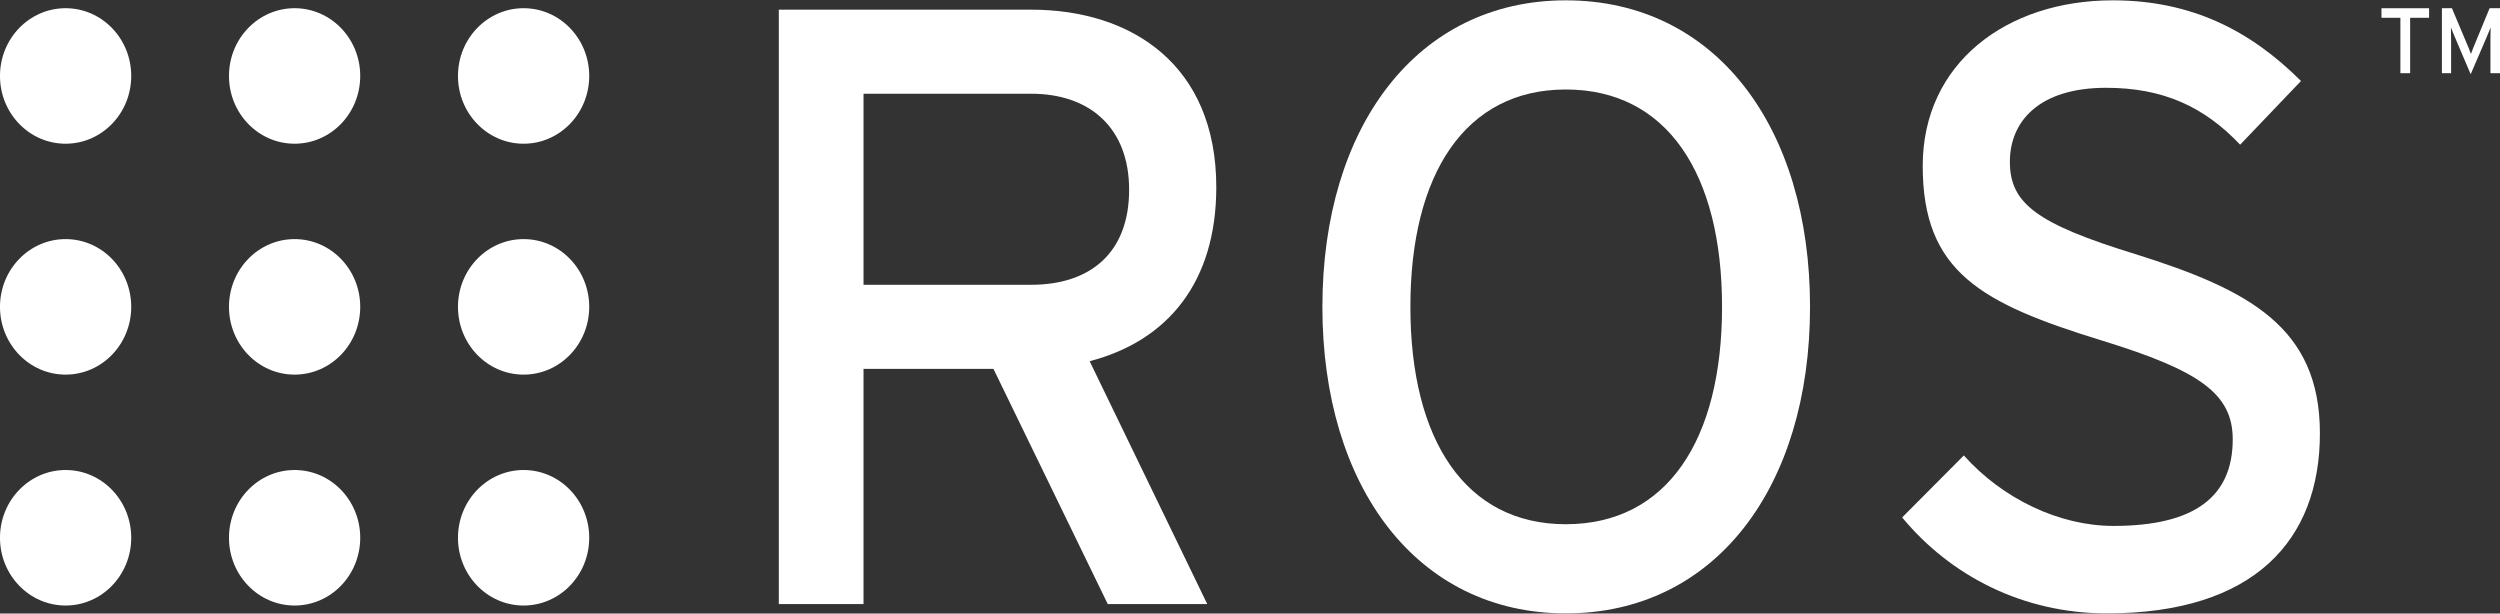 <?xml version="1.0" encoding="UTF-8" standalone="no"?>

<svg
    xmlns:dc="http://purl.org/dc/elements/1.1/"
    xmlns:cc="http://creativecommons.org/ns#"
    xmlns:rdf="http://www.w3.org/1999/02/22-rdf-syntax-ns#"
    xmlns:svg="http://www.w3.org/2000/svg"
    xmlns="http://www.w3.org/2000/svg"
    xmlns:sodipodi="http://sodipodi.sourceforge.net/DTD/sodipodi-0.dtd"
    xmlns:inkscape="http://www.inkscape.org/namespaces/inkscape"
    version="1.1"
    x="0px"
    y="0px"
    viewBox="0 0 416.042 102.105"
    enable-background="new 0 0 431.5 117.5"
    xml:space="preserve"
    id="svg33"
    sodipodi:docname="ros-logo-white_better.svg"
    width="416.042"
    height="102.105"
    inkscape:version="0.92.5 (2060ec1f9f, 2020-04-08)">
  <rect x="0" y="0" width="416.042" height="102.105" fill="#333333" stroke="none"/>
  <defs id="defs37" />
  <sodipodi:namedview
      pagecolor="#ffffff"
      bordercolor="#666666"
      borderopacity="1"
      objecttolerance="10"
      gridtolerance="10"
      guidetolerance="10"
      inkscape:pageopacity="0"
      inkscape:pageshadow="2"
      inkscape:window-width="1756"
      inkscape:window-height="874"
      id="namedview35"
      showgrid="false"
      inkscape:pagecheckerboard="true"
      fit-margin-top="0"
      fit-margin-left="0"
      fit-margin-right="0"
      fit-margin-bottom="0"
      inkscape:zoom="2.2491671"
      inkscape:cx="208.29178"
      inkscape:cy="52.261814"
      inkscape:window-x="72"
      inkscape:window-y="27"
      inkscape:window-maximized="0"
      inkscape:current-layer="svg33" />
  <g
      id="Logo"
      transform="translate(-7.458,-8.907)">
    <g
        id="g39878"
        transform="matrix(0.554,0,0,0.572,56.087,77.489)">
      <path
          id="path39880"
          d="m -48.357,-97.8 c 0,10.887 -8.827,19.713 -19.714,19.713 -10.886,0 -19.712,-8.826 -19.712,-19.713 0,-10.885 8.827,-19.713 19.712,-19.713 10.887,0 19.714,8.828 19.714,19.713 z"
          inkscape:connector-curvature="0"
          style="fill:#ffffff" />
      <path
          id="path39882"
          d="m -48.357,-30.621 c 0,10.887 -8.827,19.713 -19.714,19.713 -10.886,0 -19.712,-8.826 -19.712,-19.713 0,-10.887 8.827,-19.713 19.712,-19.713 10.887,0 19.714,8.826 19.714,19.713 z"
          inkscape:connector-curvature="0"
          style="fill:#ffffff" />
      <path
          id="path39884"
          d="m -48.357,36.559 c 0,10.885 -8.827,19.713 -19.714,19.713 -10.886,0 -19.712,-8.828 -19.712,-19.713 0,-10.885 8.827,-19.713 19.712,-19.713 10.887,0 19.714,8.827 19.714,19.713 z"
          inkscape:connector-curvature="0"
          style="fill:#ffffff" />
      <path
          id="path39886"
          d="m 20.432,-30.621 c 0,10.887 -8.827,19.713 -19.714,19.713 -10.886,0 -19.712,-8.826 -19.712,-19.713 0,-10.887 8.827,-19.713 19.712,-19.713 10.887,0 19.714,8.826 19.714,19.713 z"
          inkscape:connector-curvature="0"
          style="fill:#ffffff" />
      <path
          id="path39888"
          d="m 20.432,-97.8 c 0,10.887 -8.827,19.713 -19.714,19.713 -10.886,0 -19.712,-8.826 -19.712,-19.713 0,-10.885 8.827,-19.713 19.712,-19.713 10.887,0 19.714,8.828 19.714,19.713 z"
          inkscape:connector-curvature="0"
          style="fill:#ffffff" />
      <path
          id="path39890"
          d="m 89.22,-30.621 c 0,10.887 -8.827,19.713 -19.714,19.713 -10.886,0 -19.712,-8.826 -19.712,-19.713 0,-10.887 8.827,-19.713 19.712,-19.713 10.888,0 19.714,8.826 19.714,19.713 z"
          inkscape:connector-curvature="0"
          style="fill:#ffffff" />
      <path
          id="path39892"
          d="m 89.22,-97.8 c 0,10.887 -8.827,19.713 -19.714,19.713 -10.886,0 -19.712,-8.826 -19.712,-19.713 0,-10.885 8.827,-19.713 19.712,-19.713 10.888,0 19.714,8.828 19.714,19.713 z"
          inkscape:connector-curvature="0"
          style="fill:#ffffff" />
      <path
          id="path39894"
          d="m 89.22,36.559 c 0,10.885 -8.827,19.713 -19.714,19.713 -10.886,0 -19.712,-8.828 -19.712,-19.713 0,-10.885 8.827,-19.713 19.712,-19.713 10.888,0 19.714,8.827 19.714,19.713 z"
          inkscape:connector-curvature="0"
          style="fill:#ffffff" />
      <path
          id="path39896"
          d="m 20.432,36.559 c 0,10.885 -8.827,19.713 -19.714,19.713 -10.886,0 -19.712,-8.828 -19.712,-19.713 0,-10.885 8.827,-19.713 19.712,-19.713 10.887,0 19.714,8.827 19.714,19.713 z"
          inkscape:connector-curvature="0"
          style="fill:#ffffff" />
      <g
          enable-background="new    "
          id="g13">
        <path
            d="m 239.544,-14.812 35.324,70.651 h -29.889 l -34.336,-68.426 h -39.029 v 68.426 h -25.443 v -172.923 h 75.835 c 30.137,0 55.579,16.058 55.579,51.63 0,27.668 -14.573,44.712 -38.041,50.642 z m -17.538,-77.816 h -50.391 v 55.583 h 50.391 c 17.292,0 29.396,-8.894 29.396,-27.668 -10e-4,-18.034 -11.858,-27.915 -29.396,-27.915 z"
            id="path11"
            inkscape:connector-curvature="0"
            style="fill:#ffffff" />
      </g>
      <g
          enable-background="new    "
          id="g17">
        <path
            d="m 382.576,58.558 c -44.71,0 -73.118,-36.809 -73.118,-89.18 0,-52.371 28.408,-89.179 73.118,-89.179 44.958,0 73.365,36.808 73.365,89.179 0,52.371 -28.407,89.18 -73.365,89.18 z m 0,-152.421 c -30.136,0 -46.686,24.456 -46.686,63.241 0,38.785 16.55,63.241 46.686,63.241 30.385,0 46.934,-24.456 46.934,-63.241 0,-38.785 -16.55,-63.241 -46.934,-63.241 z"
            id="path15"
            inkscape:connector-curvature="0"
            style="fill:#ffffff" />
      </g>
      <g
          enable-background="new    "
          id="g21">
        <path
            d="m 545.124,58.558 c -25.198,0 -46.934,-10.87 -61.51,-27.915 l 18.528,-18.035 c 11.61,12.6 28.653,20.505 44.956,20.505 24.207,0 35.818,-8.4 35.818,-25.198 0,-13.34 -10.126,-20.01 -39.03,-28.657 -36.558,-10.868 -54.095,-20.008 -54.095,-50.887 0,-29.891 25.195,-48.172 57.06,-48.172 23.467,0 41.251,8.646 56.567,23.468 l -18.277,18.528 c -10.87,-11.116 -23.22,-16.551 -40.264,-16.551 -20.259,0 -28.904,9.881 -28.904,21.492 0,12.105 7.905,18.034 37.796,26.926 34.087,10.376 55.333,21.245 55.333,52.124 -10e-4,31.127 -19.762,52.372 -63.978,52.372 z"
            id="path19"
            inkscape:connector-curvature="0"
            style="fill:#ffffff" />
      </g>
    </g>
    <g id="g30">
      <g id="g28">
        <path
            d="m 411.697,11.868 h -3.151 v 9.219 h -1.621 v -9.219 h -3.151 v -1.591 h 7.923 z"
            id="path24"
            inkscape:connector-curvature="0"
            style="fill:#ffffff" />
        <path
            d="m 423.5,21.087 h -1.591 v -5.714 c 0,-0.649 0.015,-1.591 0.03,-1.899 -0.123,0.309 -0.433,1.081 -0.694,1.699 l -2.625,6.084 -2.594,-6.084 c -0.263,-0.618 -0.572,-1.39 -0.695,-1.699 0.015,0.309 0.03,1.251 0.03,1.899 v 5.714 h -1.528 v -10.81 h 1.667 l 2.424,5.76 c 0.263,0.618 0.602,1.405 0.742,1.853 0.153,-0.448 0.463,-1.22 0.726,-1.853 l 2.378,-5.76 h 1.73 z"
            id="path26"
            inkscape:connector-curvature="0"
            style="fill:#ffffff" />
      </g>
    </g>
  </g>
</svg>
